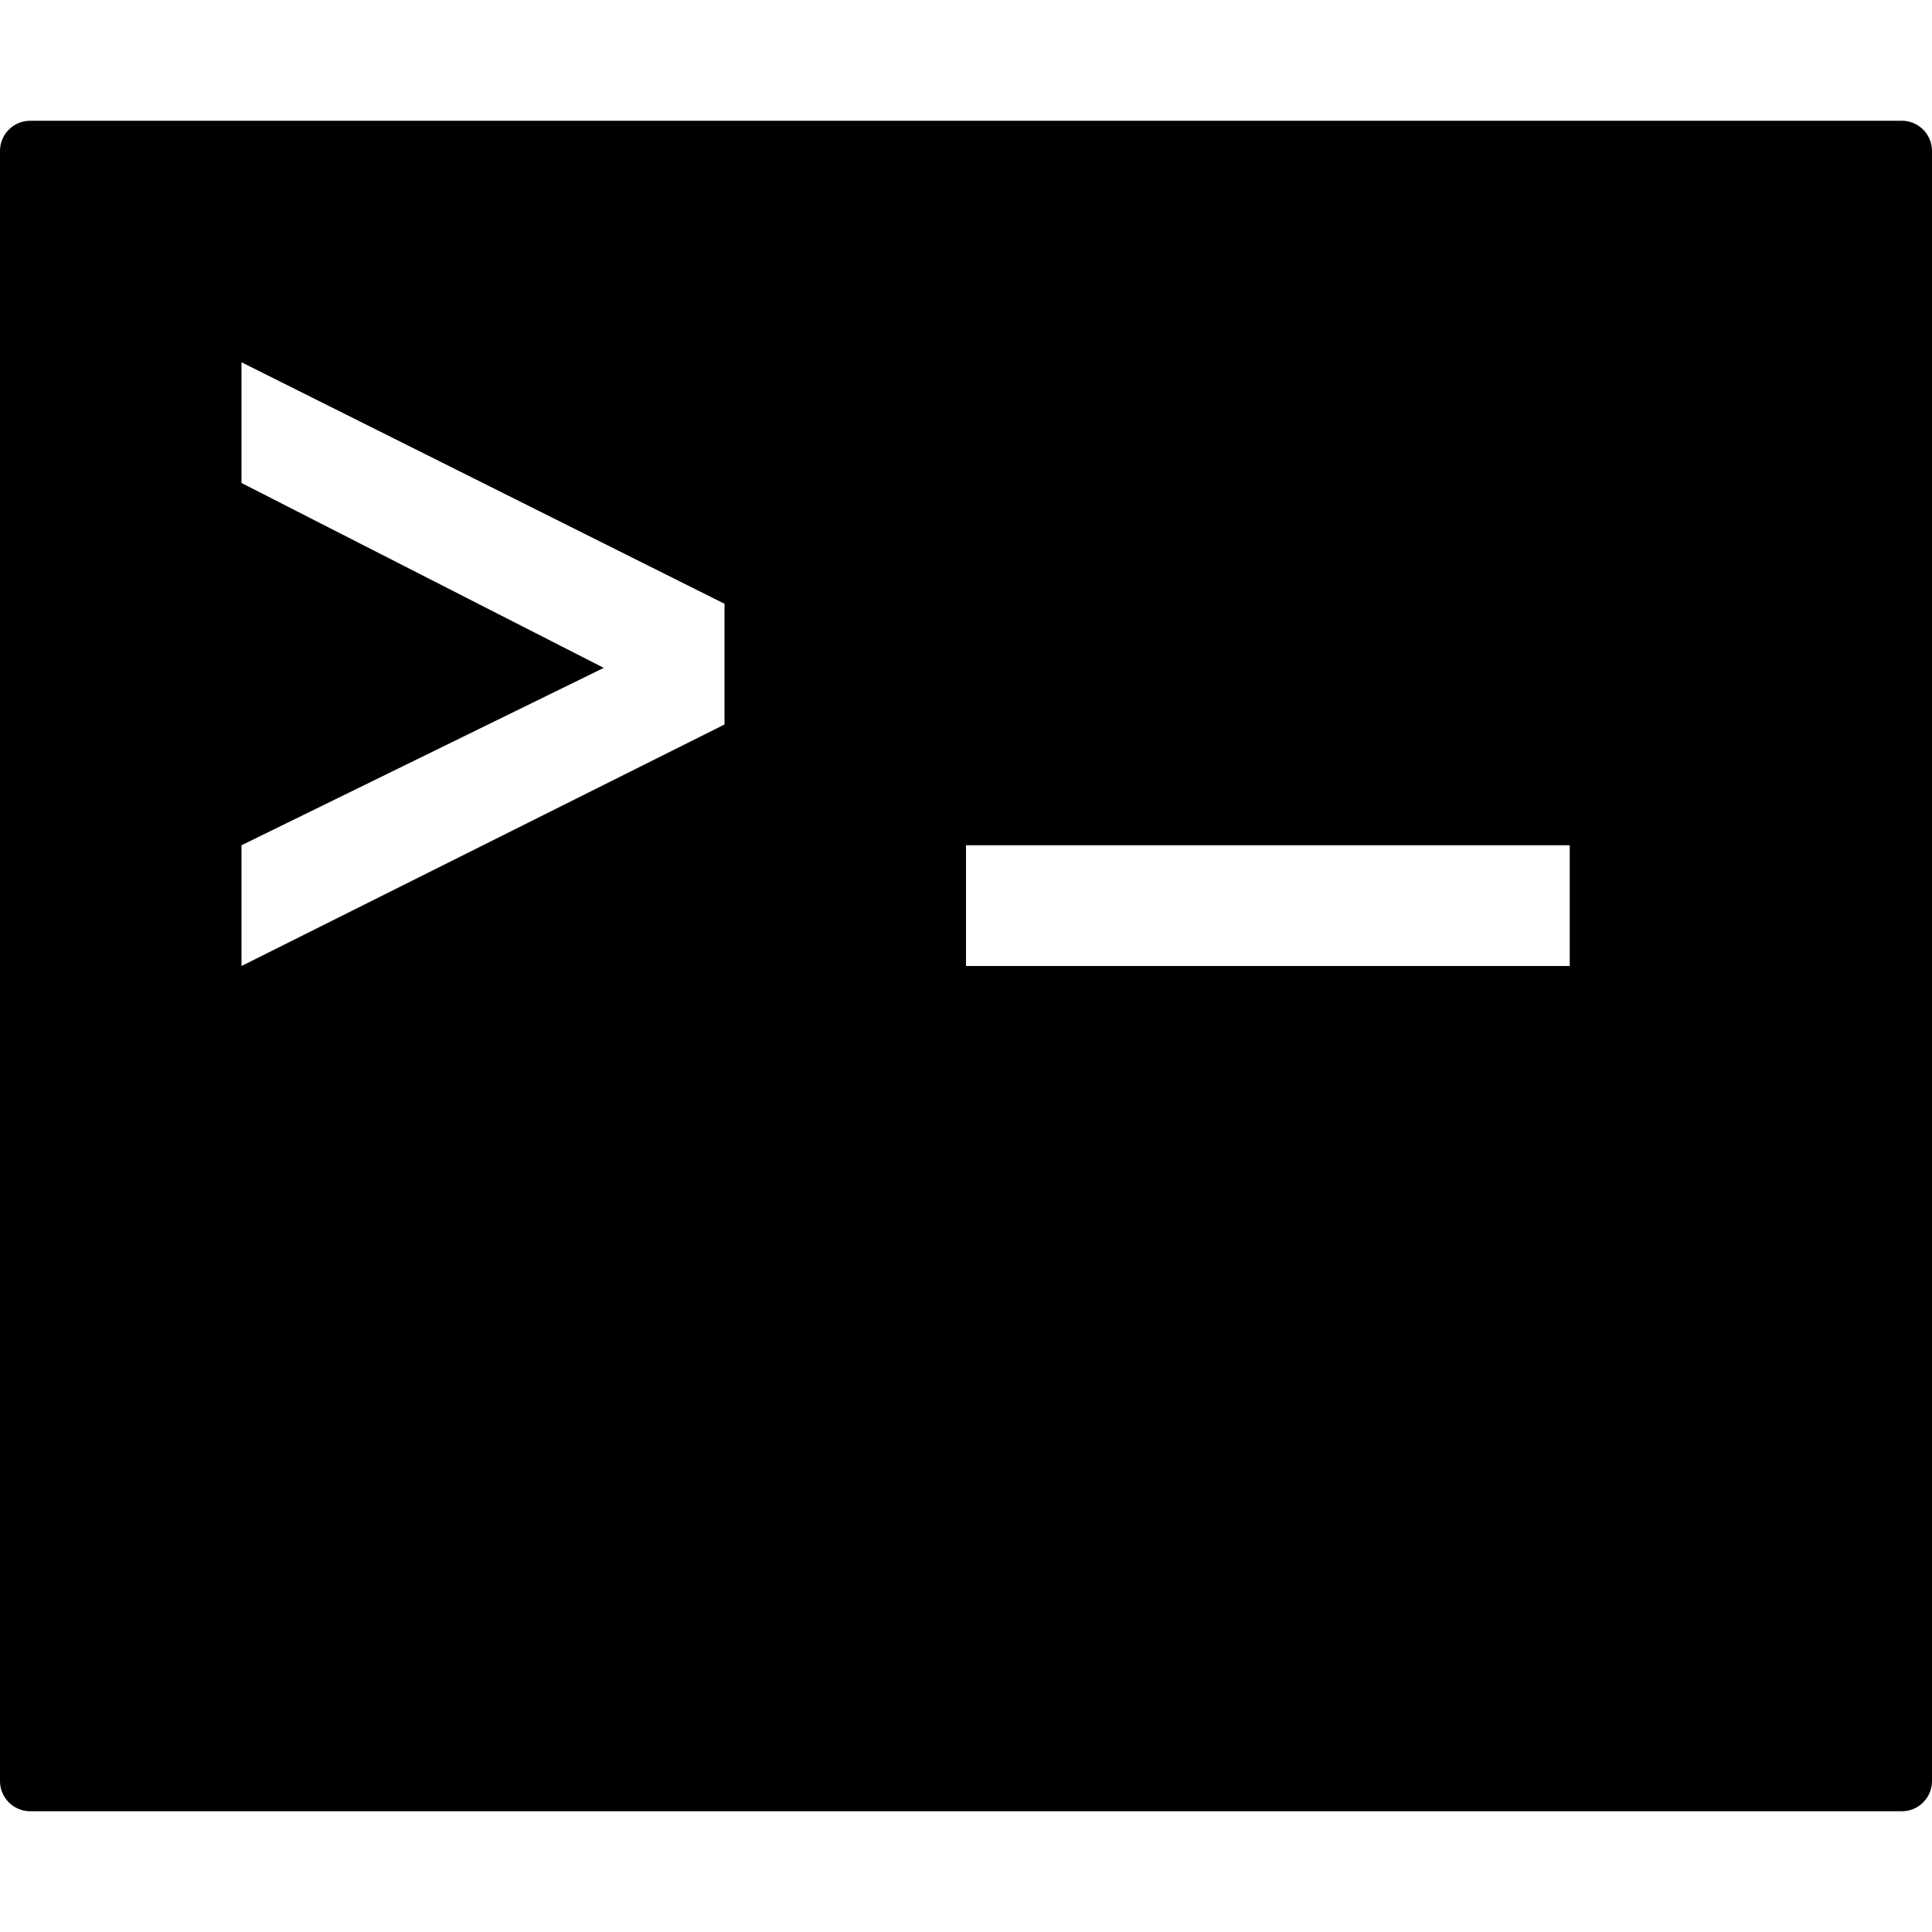 <svg version="1.1" xmlns="http://www.w3.org/2000/svg" width="16" height="16" data-icon="terminal" class="iconic iconic-terminal iconic-size-sm" viewBox="0 0 16 16">
  <g class="iconic-metadata">
    <title>Terminal</title>
  </g>
  <defs>
    <clipPath id="iconic-size-sm-terminal-clip-0">
      <path d="M0 0v14h16v-14h-16zm6 5l-4 2v-1l3-1.469-3-1.531v-1l4 2v1zm7 2h-5v-1h5v1z" />
    </clipPath>
  </defs>
  <g class="iconic-container" data-width="16" data-height="14" transform="translate(0 1)">
    <path clip-path="url(#iconic-size-sm-terminal-clip-0)" d="M15.75 14h-15.5c-.138 0-.25-.112-.25-.25v-13.5c0-.138.112-.25.25-.25h15.5c.138 0 .25.112.25.25v13.5c0 .138-.112.25-.25.25z" class="iconic-terminal-screen iconic-property-fill" />
  </g>
</svg>